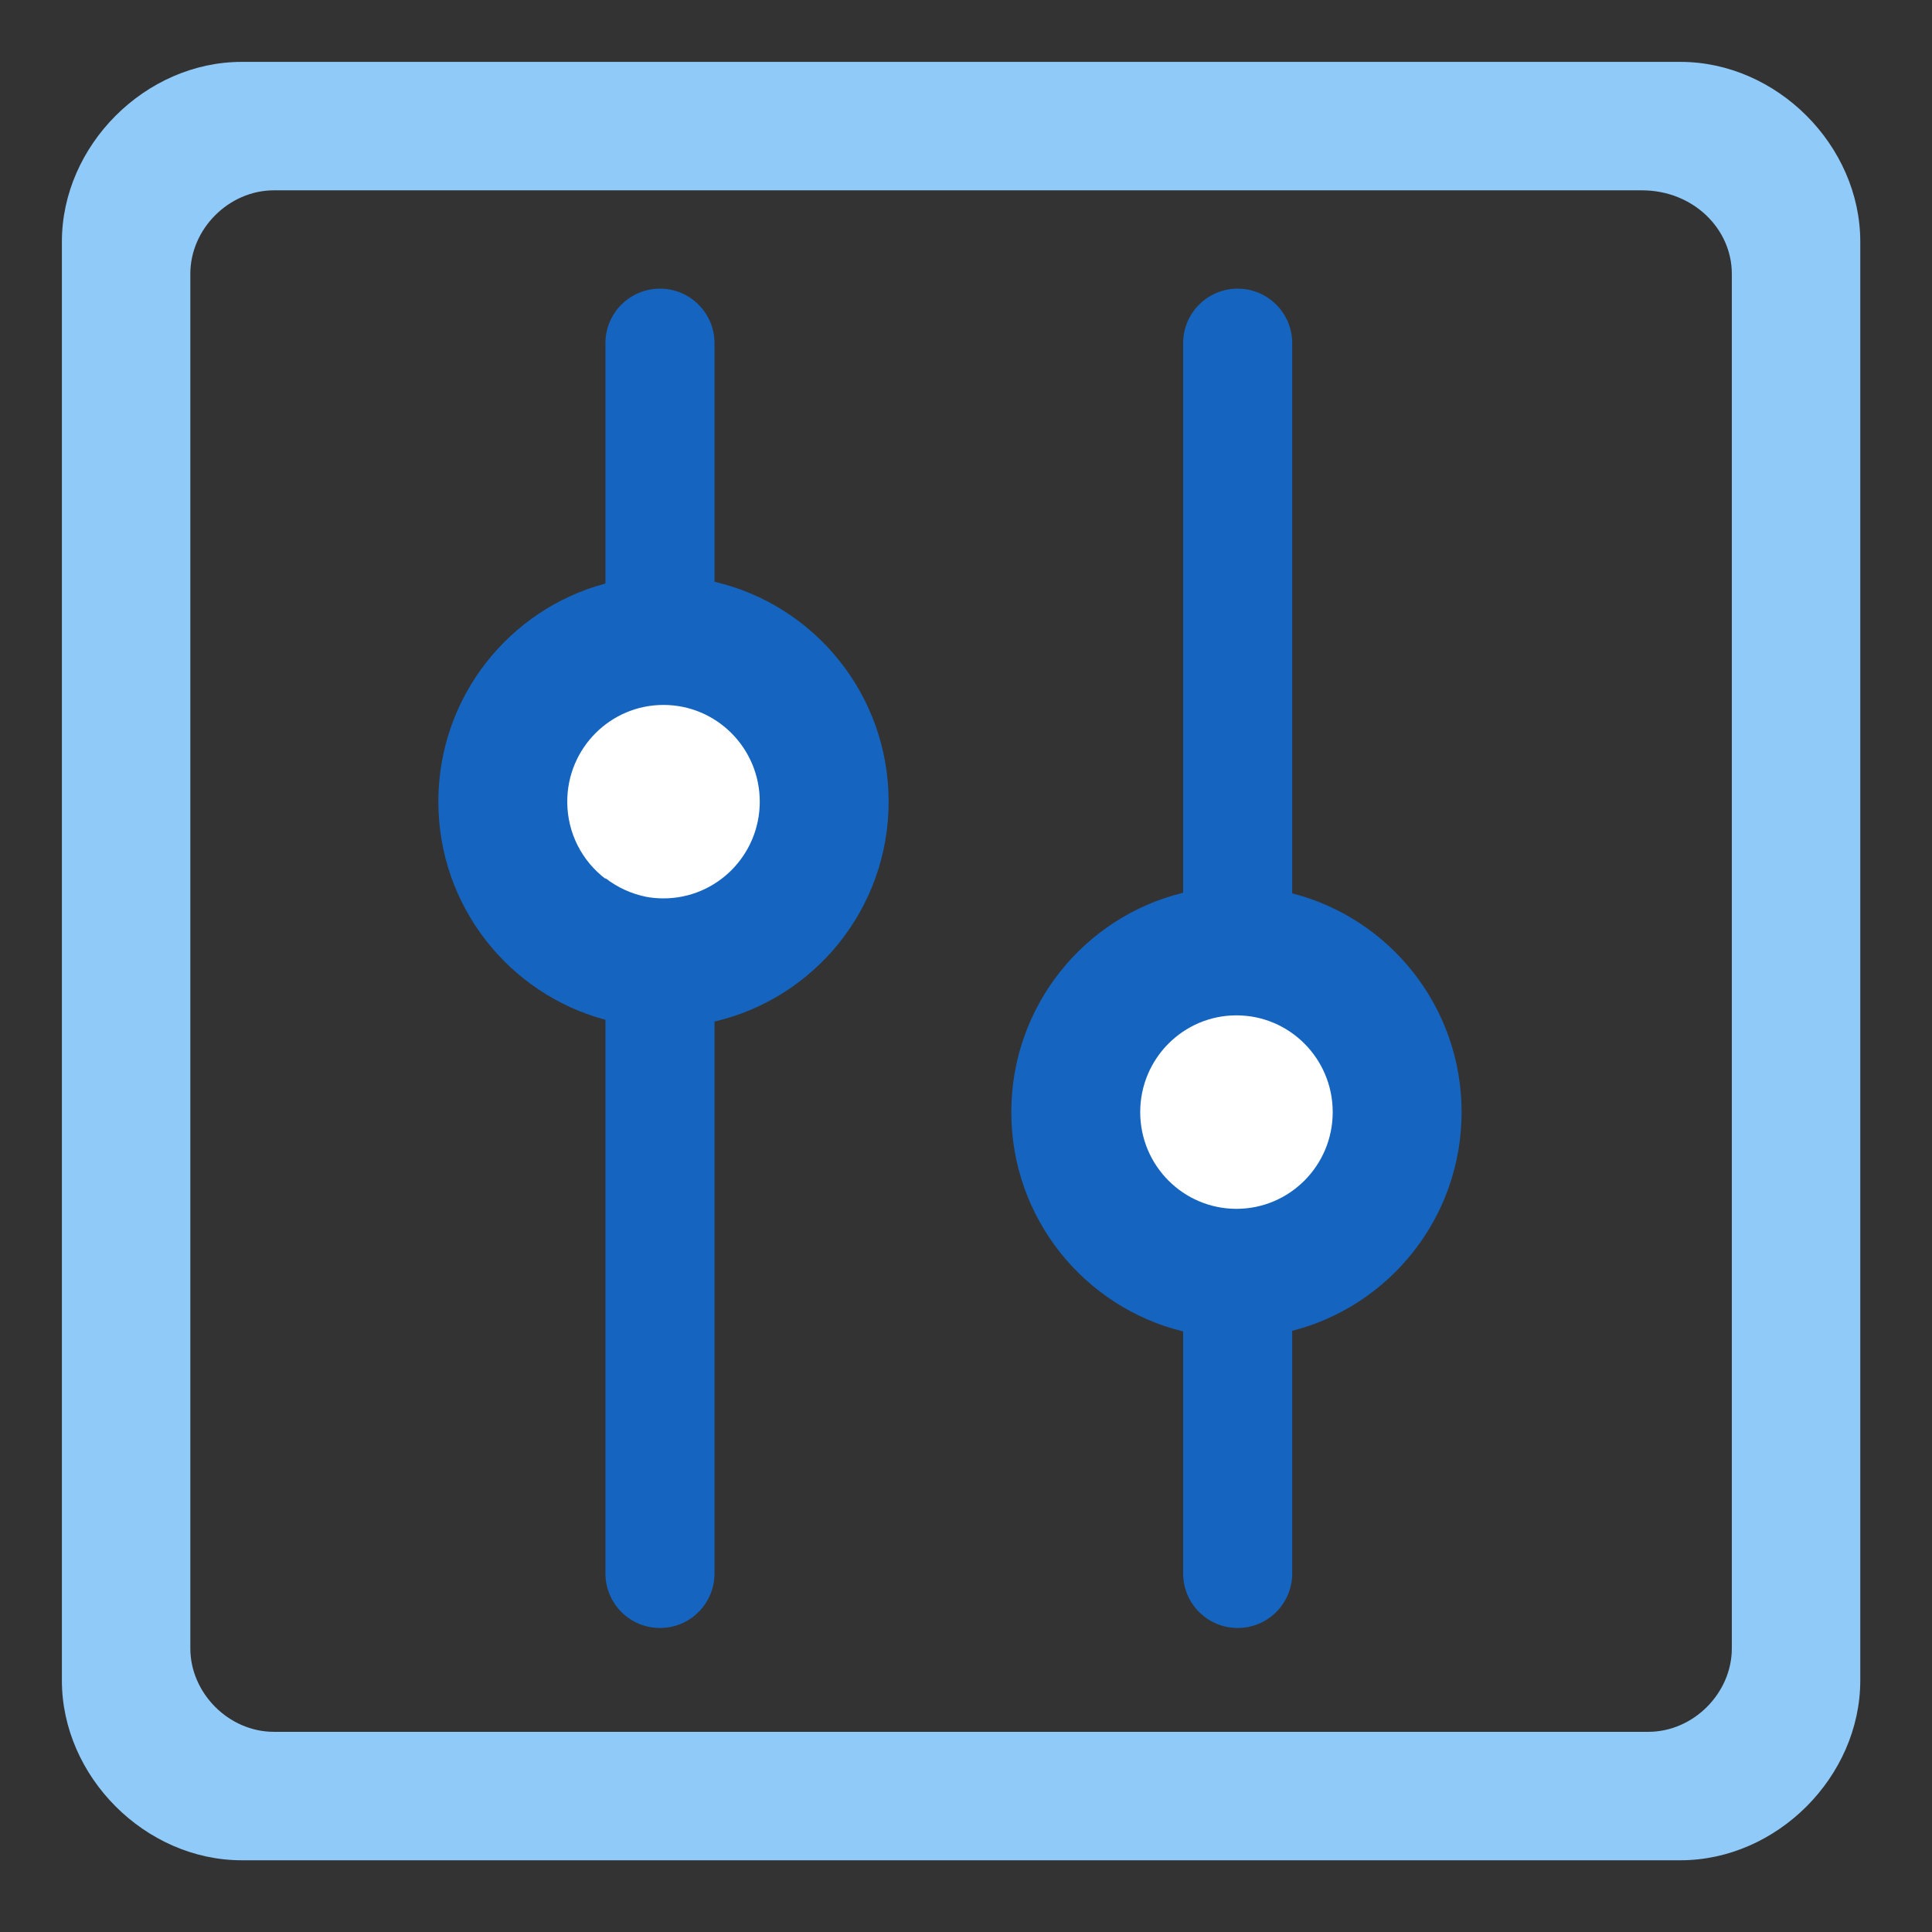 <?xml version="1.0" encoding="UTF-8"?>
<svg width="64px" height="64px" viewBox="0 0 64 64" version="1.1" xmlns="http://www.w3.org/2000/svg" xmlns:xlink="http://www.w3.org/1999/xlink">
    <rect x="0" y="0" width="64" height="64" fill="#333333" stroke="none"/>
    <title>icon_64_plug-in</title>
    <g id="icon" stroke="none" stroke-width="1" fill="none" fill-rule="evenodd">
        <g transform="translate(-70, -1300)" id="icon_64_plug-in">
            <g transform="translate(70, 1300)" id="icon-chajian">
                <rect id="矩形" x="0" y="0" width="64" height="64"></rect>
                <g id="zujian-danxuan" transform="translate(2, 2)">
                    <path d="M53.667,0.05 L6.007,0.05 C2.816,0.05 0.05,2.816 0.05,6.007 L0.05,53.667 C0.05,56.858 2.816,59.624 6.007,59.624 L53.667,59.624 C56.858,59.624 59.624,56.858 59.624,53.667 L59.624,6.007 C59.624,2.816 56.858,0.05 53.667,0.05 Z M55.369,52.603 C55.369,54.092 54.092,55.369 52.603,55.369 L7.071,55.369 C5.582,55.369 4.305,54.092 4.305,52.603 L4.305,7.071 C4.305,5.582 5.582,4.305 7.071,4.305 L52.39,4.305 C54.092,4.305 55.369,5.582 55.369,7.071 L55.369,52.603 Z" id="形状" fill="#90CAF9" fill-rule="nonzero"></path>
                    <g id="编组" transform="translate(12.521, 7.562)">
                        <path d="M7.341,0 C8.339,0 9.148,0.809 9.148,1.806 L9.148,9.71 C12.454,10.477 14.916,13.448 14.916,16.994 C14.916,20.54 12.454,23.51 9.148,24.278 L9.148,42.561 C9.148,43.559 8.339,44.367 7.341,44.367 C6.344,44.367 5.535,43.559 5.535,42.561 L5.535,24.22 C2.347,23.369 6.4942078e-14,20.456 6.4942078e-14,16.994 C6.4942078e-14,13.532 2.347,10.619 5.535,9.768 L5.535,1.806 C5.535,0.809 6.344,0 7.341,0 Z" id="路径" fill="#1565C0"></path>
                        <path d="M26.478,0 C27.476,0 28.285,0.809 28.285,1.806 L28.285,20.032 C31.511,20.856 33.896,23.788 33.896,27.278 C33.896,30.767 31.511,33.7 28.285,34.523 L28.285,42.561 C28.285,43.559 27.476,44.367 26.478,44.367 C25.481,44.367 24.672,43.559 24.672,42.561 L24.672,34.543 C21.405,33.748 18.98,30.796 18.98,27.278 C18.98,23.759 21.405,20.807 24.672,20.012 L24.672,1.806 C24.672,0.809 25.481,0 26.478,0 L26.478,0 Z" id="路径" fill="#1565C0"></path>
                        <path d="M26.438,24.073 C24.678,24.073 23.25,25.507 23.25,27.278 C23.25,29.049 24.678,30.482 26.438,30.482 C28.198,30.482 29.627,29.049 29.627,27.278 C29.627,25.507 28.198,24.073 26.438,24.073 Z" id="路径" fill="#FFFFFF"></path>
                        <path d="M7.458,13.79 C5.698,13.79 4.27,15.223 4.27,16.994 C4.27,18.038 4.766,18.965 5.535,19.55 L5.535,19.528 C5.934,19.837 6.399,20.049 6.893,20.148 C7.077,20.181 7.265,20.198 7.458,20.198 C9.218,20.198 10.647,18.765 10.647,16.994 C10.647,15.223 9.218,13.79 7.458,13.79 L7.458,13.79 Z" id="路径" fill="#FFFFFF"></path>
                    </g>
                </g>
            </g>
        </g>
    </g>
</svg>